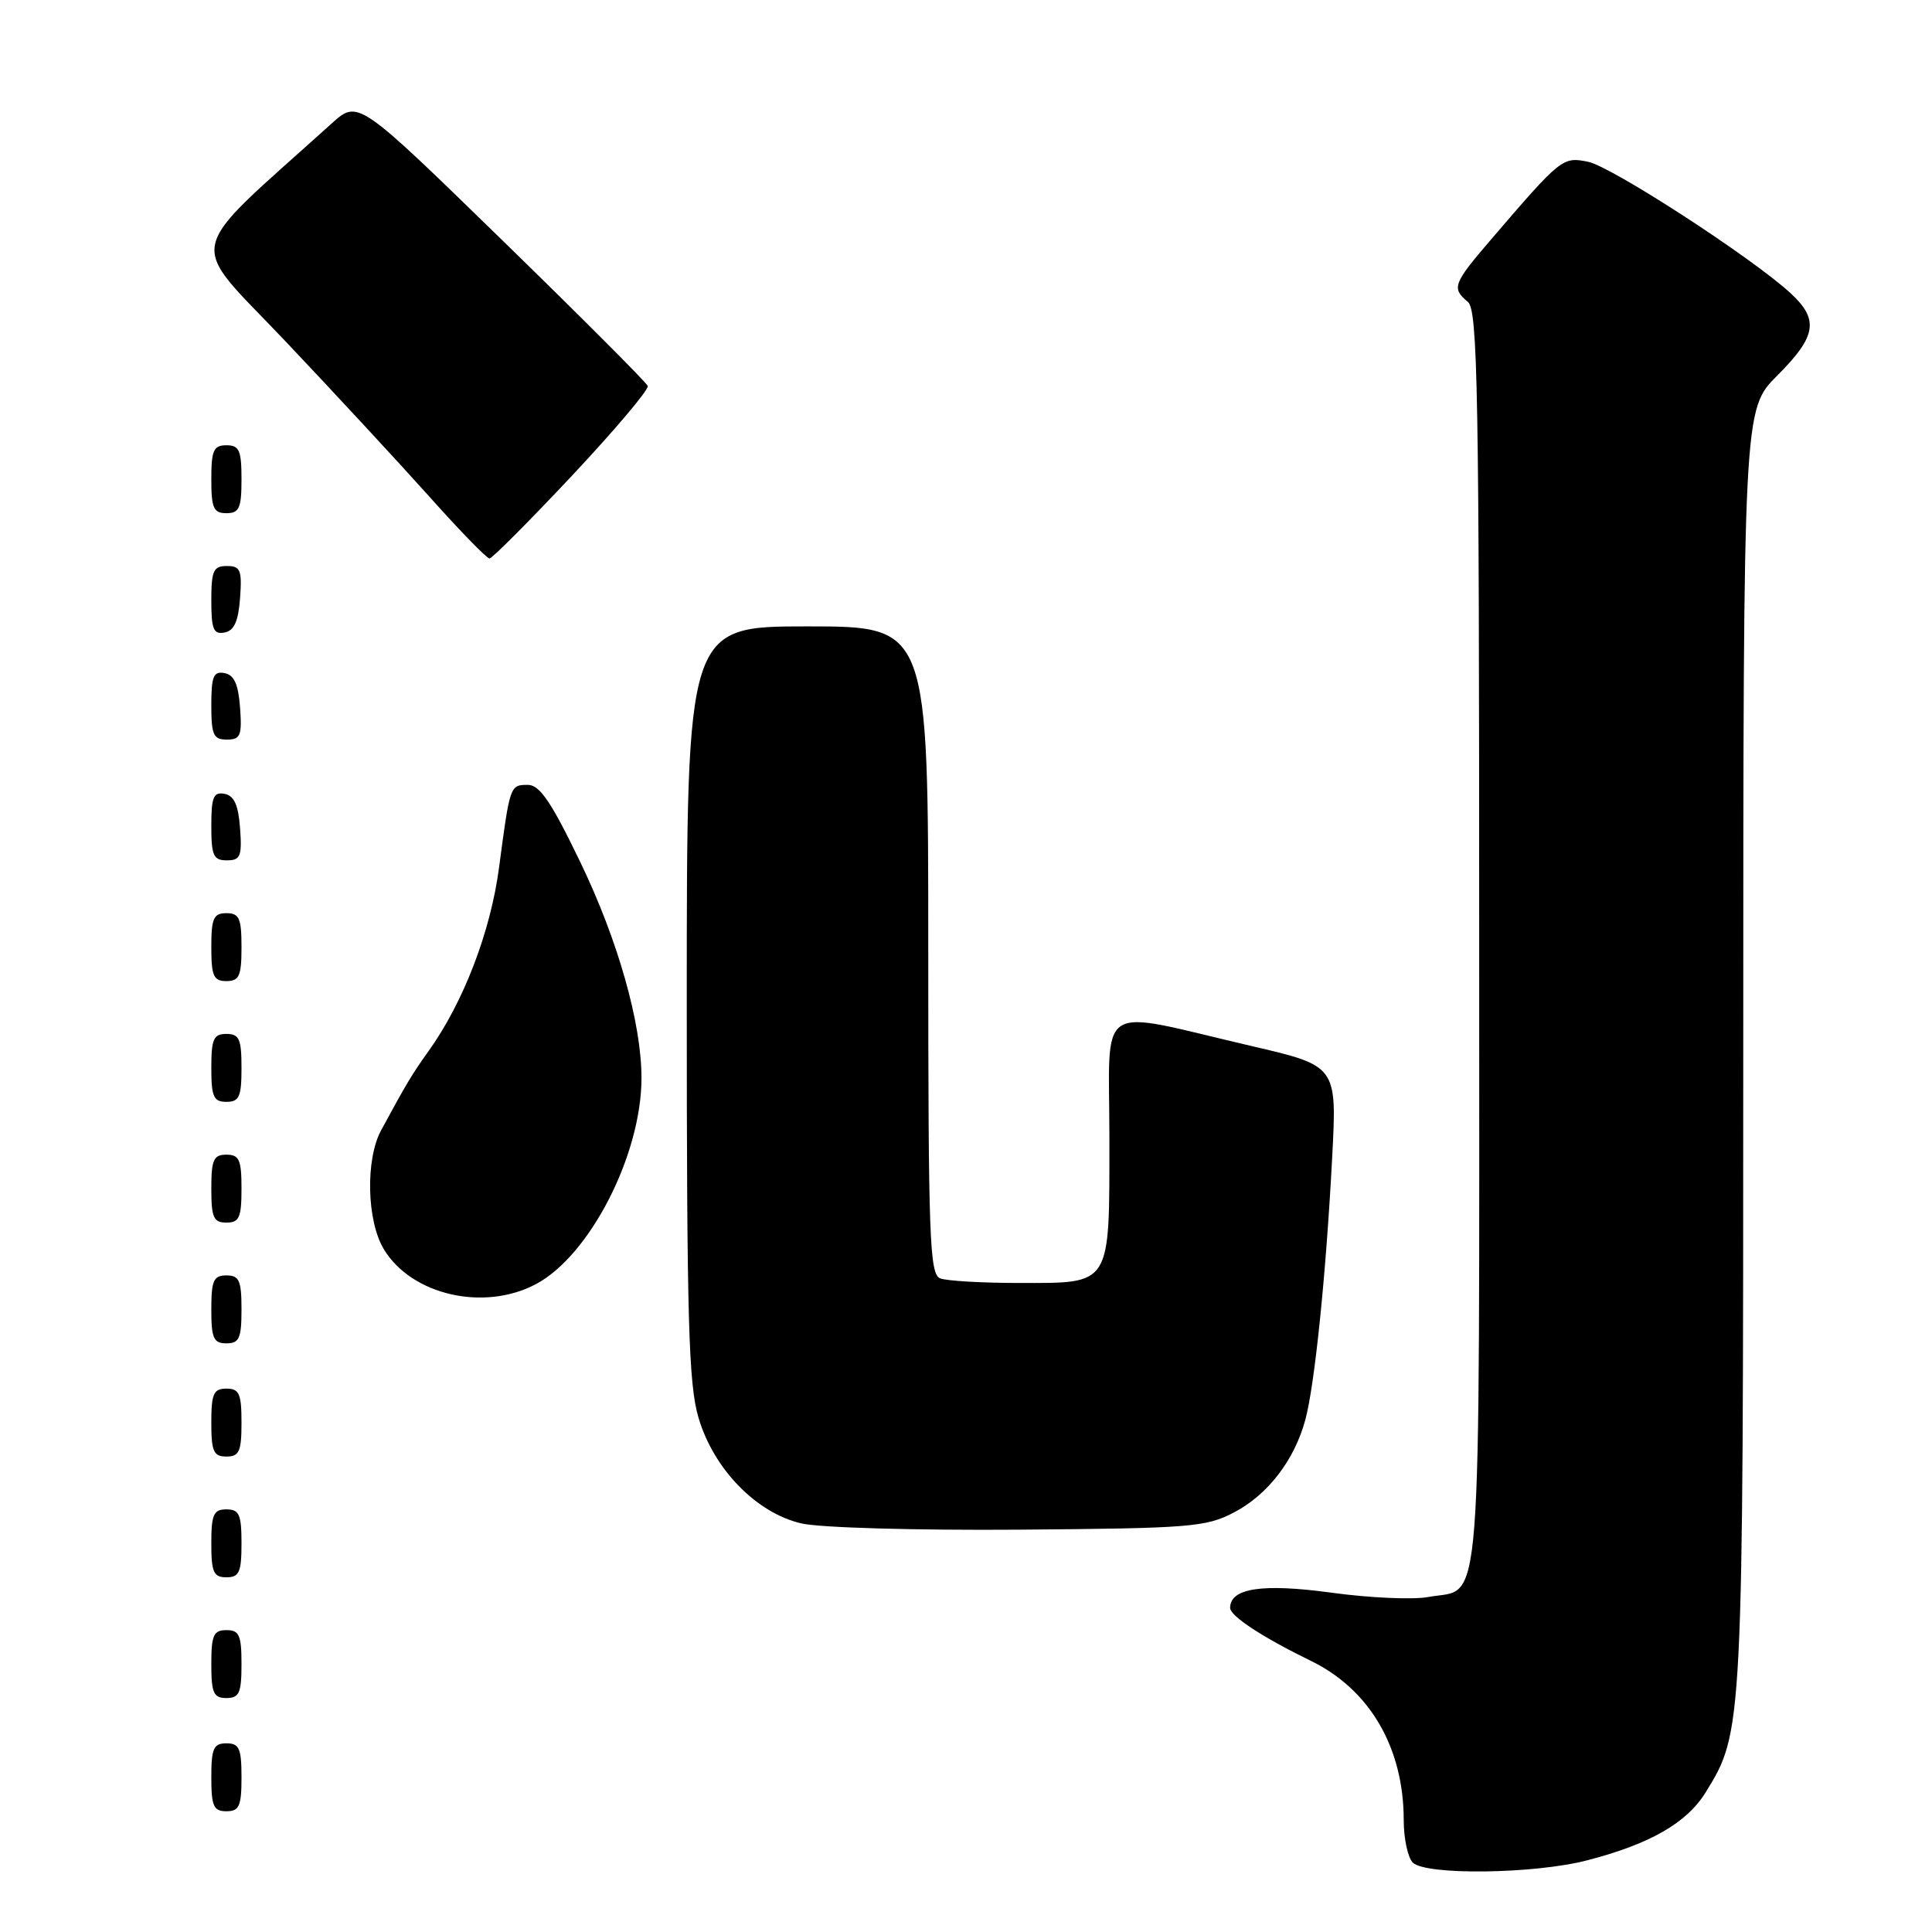 <?xml version="1.0" encoding="UTF-8" standalone="no"?>
<!DOCTYPE svg PUBLIC "-//W3C//DTD SVG 1.1//EN" "http://www.w3.org/Graphics/SVG/1.1/DTD/svg11.dtd" >
<svg xmlns="http://www.w3.org/2000/svg" xmlns:xlink="http://www.w3.org/1999/xlink" version="1.1" viewBox="0 0 256 256">
 <g >
 <path fill="currentColor"
d=" M 210.32 246.50 C 218.64 244.34 223.50 241.55 226.00 237.51 C 230.97 229.46 230.98 229.38 230.99 138.88 C 231.00 54.26 231.00 54.26 235.50 49.76 C 240.71 44.55 241.06 42.35 237.25 38.84 C 232.12 34.12 213.52 22.05 210.41 21.43 C 207.04 20.76 206.86 20.91 197.53 31.78 C 192.53 37.61 192.32 38.19 194.50 40.00 C 195.81 41.09 196.00 51.72 196.00 124.55 C 196.00 217.01 196.52 210.25 189.26 211.61 C 187.24 211.99 181.47 211.73 176.43 211.04 C 167.28 209.79 163.00 210.43 163.00 213.05 C 163.00 214.14 167.26 216.93 173.75 220.10 C 181.52 223.90 186.00 231.60 186.00 241.17 C 186.00 243.60 186.54 246.14 187.20 246.80 C 188.91 248.51 203.35 248.32 210.32 246.50 Z  M 32.00 235.50 C 32.00 231.67 31.70 231.00 30.00 231.00 C 28.30 231.00 28.00 231.67 28.00 235.50 C 28.00 239.33 28.30 240.00 30.00 240.00 C 31.70 240.00 32.00 239.33 32.00 235.50 Z  M 32.00 220.50 C 32.00 216.67 31.70 216.00 30.00 216.00 C 28.30 216.00 28.00 216.67 28.00 220.50 C 28.00 224.33 28.30 225.00 30.00 225.00 C 31.70 225.00 32.00 224.33 32.00 220.50 Z  M 32.00 204.50 C 32.00 200.67 31.70 200.00 30.00 200.00 C 28.30 200.00 28.00 200.67 28.00 204.50 C 28.00 208.33 28.30 209.00 30.00 209.00 C 31.70 209.00 32.00 208.33 32.00 204.50 Z  M 163.50 200.41 C 167.99 198.07 171.53 193.47 172.97 188.10 C 174.21 183.49 175.71 168.85 176.52 153.37 C 177.16 141.23 177.16 141.23 165.77 138.59 C 144.86 133.72 147.00 132.33 147.00 150.80 C 147.00 170.58 147.36 170.00 135.01 170.00 C 130.14 170.00 125.45 169.73 124.58 169.39 C 123.17 168.85 123.00 164.08 123.00 125.89 C 123.00 83.00 123.00 83.00 107.00 83.00 C 91.00 83.00 91.00 83.00 91.00 132.82 C 91.00 174.97 91.24 183.44 92.56 187.87 C 94.57 194.67 100.22 200.47 106.18 201.86 C 108.60 202.43 121.28 202.79 135.00 202.69 C 157.69 202.51 159.80 202.35 163.50 200.41 Z  M 32.00 188.50 C 32.00 184.67 31.70 184.00 30.00 184.00 C 28.30 184.00 28.00 184.67 28.00 188.50 C 28.00 192.33 28.30 193.00 30.00 193.00 C 31.70 193.00 32.00 192.33 32.00 188.50 Z  M 32.00 173.50 C 32.00 169.67 31.70 169.00 30.00 169.00 C 28.30 169.00 28.00 169.67 28.00 173.50 C 28.00 177.33 28.30 178.00 30.00 178.00 C 31.70 178.00 32.00 177.33 32.00 173.50 Z  M 71.02 170.15 C 78.17 166.35 85.00 153.00 85.00 142.84 C 85.00 135.59 81.89 124.60 76.90 114.25 C 73.06 106.28 71.52 104.00 69.95 104.00 C 67.58 104.00 67.57 104.04 66.13 114.93 C 65.01 123.45 61.41 132.83 56.77 139.30 C 54.60 142.33 53.91 143.48 50.51 149.75 C 48.40 153.63 48.59 161.81 50.88 165.56 C 54.57 171.62 64.15 173.80 71.02 170.15 Z  M 32.00 157.50 C 32.00 153.67 31.70 153.00 30.00 153.00 C 28.30 153.00 28.00 153.67 28.00 157.50 C 28.00 161.33 28.30 162.00 30.00 162.00 C 31.70 162.00 32.00 161.33 32.00 157.50 Z  M 32.00 141.50 C 32.00 137.67 31.70 137.00 30.00 137.00 C 28.30 137.00 28.00 137.67 28.00 141.50 C 28.00 145.33 28.30 146.00 30.00 146.00 C 31.70 146.00 32.00 145.33 32.00 141.50 Z  M 32.00 125.50 C 32.00 121.67 31.70 121.00 30.00 121.00 C 28.30 121.00 28.00 121.67 28.00 125.50 C 28.00 129.33 28.30 130.00 30.00 130.00 C 31.70 130.00 32.00 129.33 32.00 125.50 Z  M 31.81 109.76 C 31.58 106.66 31.03 105.43 29.75 105.19 C 28.29 104.91 28.00 105.61 28.00 109.43 C 28.00 113.38 28.28 114.00 30.06 114.00 C 31.86 114.00 32.08 113.47 31.81 109.76 Z  M 31.81 93.76 C 31.58 90.66 31.03 89.43 29.75 89.19 C 28.29 88.91 28.00 89.61 28.00 93.43 C 28.00 97.38 28.28 98.00 30.06 98.00 C 31.86 98.00 32.08 97.47 31.81 93.76 Z  M 31.81 79.24 C 32.08 75.53 31.86 75.00 30.06 75.00 C 28.28 75.00 28.00 75.62 28.00 79.57 C 28.00 83.39 28.29 84.09 29.75 83.81 C 31.03 83.57 31.58 82.34 31.81 79.24 Z  M 75.83 62.99 C 81.51 56.93 86.01 51.60 85.83 51.14 C 85.65 50.67 76.94 41.95 66.47 31.75 C 47.44 13.21 47.44 13.21 43.96 16.35 C 24.08 34.30 24.71 31.38 37.72 45.11 C 44.20 51.95 52.81 61.25 56.86 65.77 C 60.90 70.30 64.50 74.00 64.86 74.00 C 65.21 74.00 70.15 69.04 75.83 62.99 Z  M 32.00 63.50 C 32.00 59.67 31.70 59.00 30.00 59.00 C 28.30 59.00 28.00 59.67 28.00 63.50 C 28.00 67.33 28.30 68.00 30.00 68.00 C 31.70 68.00 32.00 67.33 32.00 63.50 Z "/>
</g>
</svg>